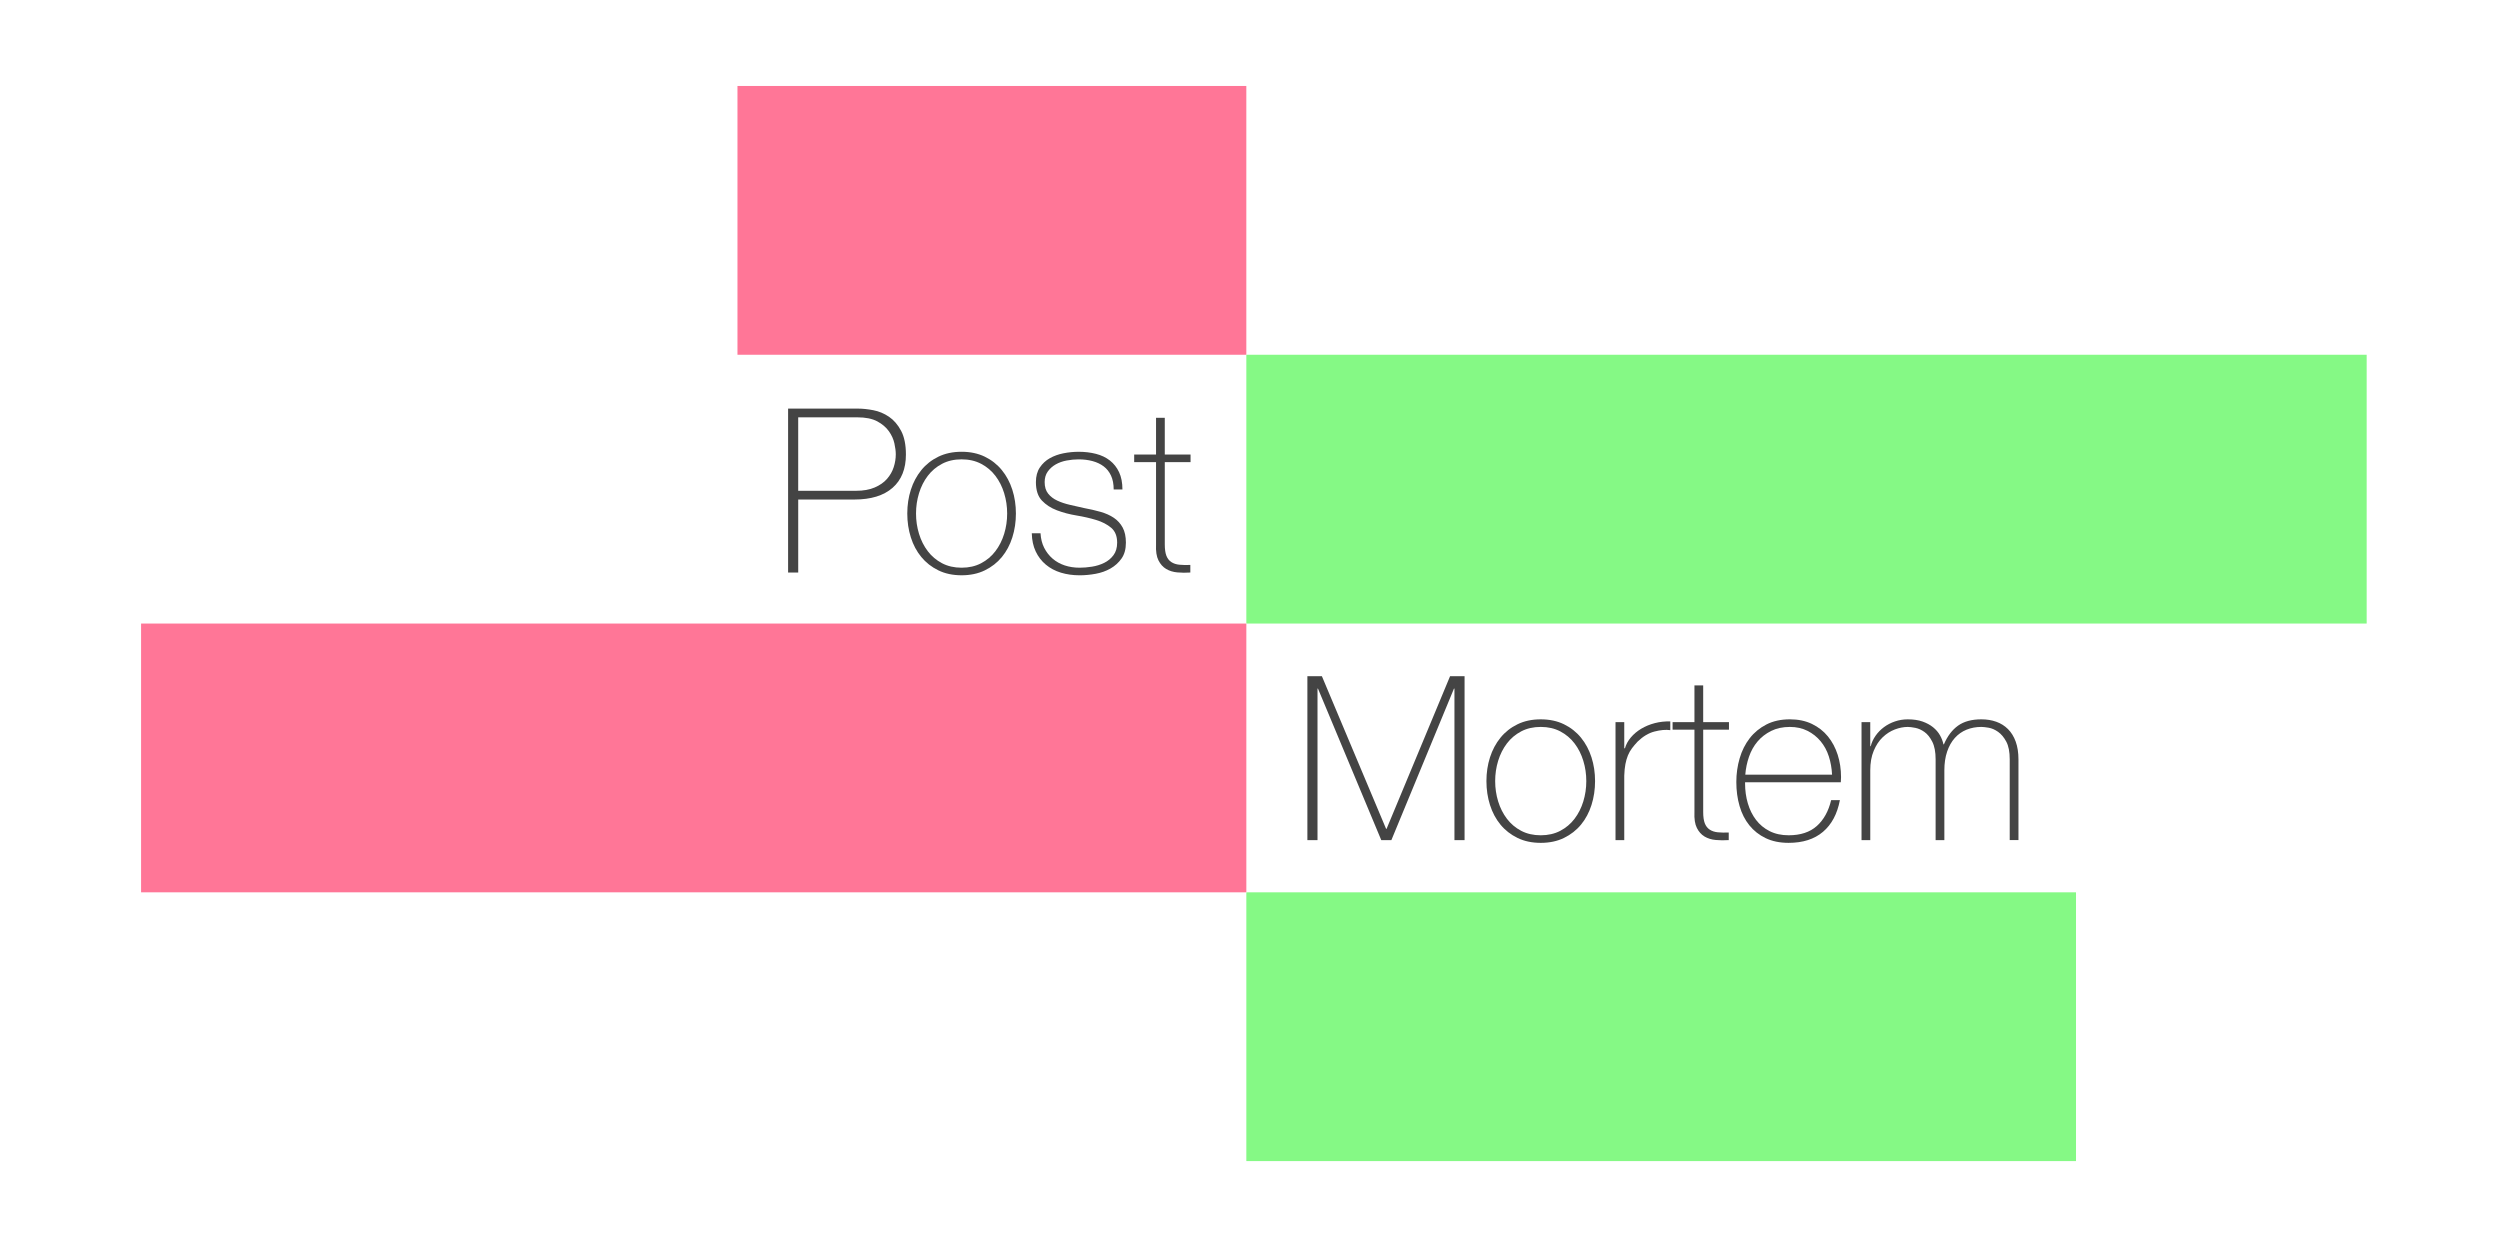 <?xml version="1.0" encoding="utf-8"?>
<!-- Generator: Adobe Illustrator 16.0.4, SVG Export Plug-In . SVG Version: 6.00 Build 0)  -->
<!DOCTYPE svg PUBLIC "-//W3C//DTD SVG 1.1//EN" "http://www.w3.org/Graphics/SVG/1.1/DTD/svg11.dtd">
<svg version="1.1" id="Layer_1" xmlns="http://www.w3.org/2000/svg" xmlns:xlink="http://www.w3.org/1999/xlink" x="0px" y="0px"
	 width="320px" height="160px" viewBox="0 0 320 160" enable-background="new 0 0 320 160" xml:space="preserve">
<g>
	<rect x="94.396" y="11.004" fill="#FF7697" width="65.134" height="34.405"/>
</g>
<g>
	<rect x="159.531" y="45.409" fill="#85F985" width="143.403" height="34.405"/>
</g>
<g>
	<rect x="18.058" y="79.814" fill="#FF7697" width="141.474" height="34.403"/>
</g>
<g>
	<rect x="159.531" y="114.217" fill="#85F985" width="106.198" height="34.403"/>
</g>
<g enable-background="new    ">
	<path fill="#444444" d="M100.875,52.302h8.955c0.589,0,1.242,0.069,1.959,0.206c0.716,0.138,1.384,0.417,2.003,0.838
		s1.134,1.019,1.546,1.792s0.619,1.788,0.619,3.041c0,1.842-0.57,3.262-1.708,4.261c-1.139,1-2.769,1.499-4.89,1.499h-7.187v9.344
		h-1.296V52.302z M102.171,62.822h7.393c0.943,0,1.743-0.142,2.401-0.426c0.658-0.284,1.183-0.651,1.576-1.102
		c0.393-0.45,0.678-0.95,0.854-1.499c0.177-0.548,0.265-1.097,0.265-1.646c0-0.392-0.059-0.857-0.177-1.396
		c-0.118-0.539-0.354-1.058-0.707-1.557s-0.85-0.92-1.488-1.264c-0.638-0.342-1.487-0.514-2.548-0.514h-7.57V62.822z"/>
	<path fill="#444444" d="M116.132,65.731c0-1.077,0.152-2.091,0.457-3.042c0.304-0.95,0.751-1.788,1.34-2.512
		c0.589-0.725,1.315-1.298,2.18-1.719c0.864-0.421,1.856-0.632,2.975-0.632s2.111,0.211,2.975,0.632
		c0.864,0.421,1.59,0.995,2.18,1.719c0.589,0.725,1.036,1.562,1.34,2.512c0.304,0.95,0.457,1.964,0.457,3.042
		c0,1.078-0.152,2.096-0.457,3.056c-0.305,0.96-0.751,1.798-1.34,2.513c-0.589,0.715-1.316,1.283-2.18,1.704
		c-0.864,0.421-1.856,0.632-2.975,0.632s-2.111-0.21-2.975-0.632c-0.864-0.421-1.59-0.989-2.18-1.704
		c-0.589-0.715-1.036-1.552-1.34-2.513C116.284,67.828,116.132,66.809,116.132,65.731z M117.252,65.731
		c0,0.901,0.127,1.768,0.383,2.601c0.255,0.833,0.628,1.572,1.119,2.218s1.1,1.161,1.826,1.543c0.727,0.382,1.562,0.573,2.504,0.573
		s1.777-0.191,2.504-0.573c0.726-0.382,1.335-0.896,1.826-1.543c0.491-0.646,0.864-1.386,1.119-2.218
		c0.255-0.833,0.383-1.7,0.383-2.601s-0.128-1.768-0.383-2.601c-0.255-0.833-0.628-1.572-1.119-2.219
		c-0.491-0.646-1.1-1.161-1.826-1.542c-0.727-0.382-1.562-0.573-2.504-0.573s-1.777,0.191-2.504,0.573
		c-0.727,0.382-1.335,0.896-1.826,1.542s-0.864,1.386-1.119,2.219C117.379,63.963,117.252,64.831,117.252,65.731z"/>
	<path fill="#444444" d="M133.187,68.258c0.039,0.705,0.196,1.328,0.471,1.866c0.275,0.539,0.633,0.999,1.075,1.381
		s0.958,0.671,1.546,0.867c0.589,0.196,1.227,0.294,1.915,0.294c0.491,0,1.016-0.044,1.576-0.132c0.56-0.088,1.08-0.25,1.561-0.485
		c0.481-0.235,0.878-0.562,1.193-0.984c0.314-0.421,0.471-0.955,0.471-1.601c0-0.842-0.255-1.479-0.766-1.91
		c-0.511-0.431-1.154-0.764-1.929-0.999c-0.776-0.235-1.611-0.426-2.504-0.573c-0.894-0.147-1.728-0.367-2.504-0.661
		s-1.419-0.71-1.929-1.249c-0.511-0.539-0.766-1.327-0.766-2.365c0-0.744,0.167-1.367,0.5-1.866c0.333-0.5,0.761-0.896,1.281-1.19
		c0.52-0.294,1.104-0.504,1.753-0.632c0.648-0.127,1.296-0.191,1.944-0.191c0.785,0,1.521,0.088,2.209,0.265s1.281,0.46,1.782,0.852
		c0.501,0.392,0.894,0.892,1.178,1.499c0.285,0.607,0.427,1.342,0.427,2.204h-1.12c0-0.686-0.113-1.273-0.338-1.763
		c-0.226-0.49-0.541-0.886-0.943-1.19c-0.403-0.304-0.879-0.529-1.429-0.676s-1.139-0.22-1.767-0.22
		c-0.511,0-1.026,0.049-1.546,0.147c-0.521,0.098-0.987,0.265-1.399,0.5c-0.412,0.235-0.751,0.539-1.016,0.911
		s-0.397,0.823-0.397,1.352c0,0.607,0.147,1.097,0.442,1.469c0.294,0.373,0.682,0.671,1.164,0.896
		c0.481,0.226,1.021,0.407,1.62,0.544c0.599,0.137,1.203,0.274,1.812,0.411c0.746,0.137,1.448,0.299,2.106,0.485
		c0.658,0.187,1.227,0.441,1.708,0.764c0.481,0.323,0.858,0.74,1.134,1.249c0.275,0.509,0.413,1.156,0.413,1.939
		c0,0.823-0.187,1.499-0.56,2.027s-0.844,0.955-1.414,1.278c-0.57,0.323-1.203,0.548-1.9,0.676c-0.697,0.127-1.38,0.191-2.047,0.191
		c-0.864,0-1.664-0.113-2.4-0.338s-1.38-0.568-1.929-1.028c-0.55-0.46-0.982-1.023-1.296-1.69c-0.314-0.666-0.481-1.439-0.5-2.321
		H133.187z"/>
	<path fill="#444444" d="M152.392,59.149h-3.299v10.549c0,0.607,0.069,1.087,0.206,1.44s0.349,0.622,0.633,0.808
		c0.285,0.187,0.628,0.299,1.031,0.338c0.402,0.04,0.869,0.049,1.399,0.029v0.97c-0.57,0.039-1.124,0.034-1.664-0.015
		c-0.541-0.049-1.016-0.196-1.429-0.441c-0.412-0.245-0.741-0.612-0.987-1.102c-0.246-0.489-0.349-1.165-0.309-2.027V59.149h-2.798
		v-0.97h2.798v-4.702h1.119v4.702h3.299V59.149z"/>
</g>
<g>
	<g enable-background="new    ">
		<path fill="#444444" d="M167.347,86.553h1.855l8.219,19.541h0.059l8.13-19.541h1.855v20.98h-1.296V88.139h-0.06l-8.012,19.395
			h-1.296l-8.101-19.395h-0.059v19.395h-1.296V86.553z"/>
		<path fill="#444444" d="M190.263,99.981c0-1.077,0.151-2.091,0.456-3.042c0.305-0.949,0.752-1.787,1.341-2.512
			s1.315-1.298,2.18-1.719c0.863-0.422,1.855-0.633,2.975-0.633s2.111,0.211,2.976,0.633c0.863,0.421,1.59,0.994,2.18,1.719
			c0.589,0.725,1.035,1.562,1.34,2.512c0.305,0.951,0.457,1.965,0.457,3.042s-0.152,2.097-0.457,3.056
			c-0.305,0.961-0.751,1.798-1.34,2.513c-0.59,0.716-1.316,1.283-2.18,1.704c-0.864,0.422-1.856,0.632-2.976,0.632
			s-2.111-0.21-2.975-0.632c-0.864-0.421-1.591-0.988-2.18-1.704c-0.589-0.715-1.036-1.552-1.341-2.513
			C190.414,102.078,190.263,101.059,190.263,99.981z M191.382,99.981c0,0.901,0.128,1.769,0.383,2.601s0.629,1.572,1.119,2.219
			c0.491,0.646,1.1,1.16,1.826,1.543c0.727,0.381,1.562,0.572,2.504,0.572s1.777-0.191,2.504-0.572
			c0.727-0.383,1.335-0.896,1.826-1.543s0.864-1.387,1.119-2.219s0.383-1.699,0.383-2.601s-0.128-1.769-0.383-2.601
			s-0.628-1.572-1.119-2.219s-1.1-1.16-1.826-1.543c-0.727-0.382-1.562-0.572-2.504-0.572s-1.777,0.19-2.504,0.572
			c-0.727,0.383-1.335,0.896-1.826,1.543c-0.49,0.646-0.864,1.387-1.119,2.219S191.382,99.08,191.382,99.981z"/>
		<path fill="#444444" d="M207.906,95.779h0.089c0.137-0.49,0.387-0.95,0.751-1.381c0.362-0.432,0.805-0.803,1.325-1.117
			c0.521-0.312,1.1-0.553,1.738-0.72c0.638-0.166,1.3-0.239,1.988-0.22v1.116c-0.59-0.078-1.263-0.02-2.019,0.177
			c-0.756,0.195-1.478,0.627-2.165,1.293c-0.274,0.293-0.515,0.577-0.722,0.852c-0.206,0.274-0.378,0.578-0.515,0.91
			c-0.138,0.334-0.246,0.706-0.324,1.117c-0.079,0.412-0.128,0.901-0.147,1.469v8.258h-1.119V92.43h1.119V95.779z"/>
		<path fill="#444444" d="M221.309,93.398h-3.3v10.55c0,0.607,0.069,1.087,0.206,1.44c0.138,0.352,0.349,0.621,0.634,0.808
			c0.284,0.187,0.628,0.299,1.031,0.338c0.402,0.04,0.868,0.049,1.398,0.029v0.97c-0.569,0.039-1.124,0.034-1.664-0.015
			s-1.016-0.196-1.429-0.44c-0.412-0.245-0.741-0.612-0.986-1.103c-0.246-0.489-0.349-1.165-0.31-2.027v-10.55h-2.798V92.43h2.798
			v-4.702h1.119v4.702h3.3V93.398z"/>
		<path fill="#444444" d="M223.37,100.129v0.176c0,0.881,0.117,1.725,0.354,2.527c0.235,0.803,0.585,1.508,1.048,2.115
			s1.044,1.088,1.742,1.439c0.699,0.354,1.512,0.529,2.437,0.529c1.517,0,2.718-0.396,3.604-1.189
			c0.886-0.794,1.496-1.896,1.831-3.307h1.12c-0.335,1.764-1.057,3.115-2.165,4.056c-1.11,0.94-2.578,1.41-4.404,1.41
			c-1.119,0-2.096-0.201-2.931-0.603c-0.835-0.4-1.531-0.949-2.091-1.646c-0.56-0.694-0.978-1.518-1.252-2.468
			c-0.275-0.95-0.413-1.974-0.413-3.071c0-1.058,0.143-2.071,0.428-3.041c0.284-0.97,0.711-1.822,1.281-2.557
			c0.569-0.735,1.281-1.322,2.136-1.763c0.854-0.441,1.86-0.662,3.019-0.662c1.061,0,1.998,0.197,2.813,0.588
			c0.814,0.393,1.497,0.926,2.047,1.602s0.967,1.46,1.252,2.352c0.284,0.891,0.427,1.846,0.427,2.865
			c0,0.098-0.005,0.21-0.015,0.338c-0.01,0.127-0.015,0.23-0.015,0.309H223.37z M234.504,99.158
			c-0.039-0.822-0.177-1.602-0.413-2.336s-0.586-1.381-1.049-1.939s-1.023-1.004-1.684-1.337s-1.413-0.499-2.259-0.499
			c-0.906,0-1.704,0.172-2.393,0.514c-0.689,0.344-1.271,0.793-1.742,1.352c-0.473,0.559-0.837,1.21-1.093,1.954
			c-0.256,0.745-0.414,1.509-0.473,2.292H234.504z"/>
		<path fill="#444444" d="M238.274,92.43h1.119v3.085h0.06c0.117-0.47,0.323-0.915,0.618-1.337c0.295-0.421,0.652-0.789,1.075-1.102
			c0.422-0.313,0.894-0.559,1.414-0.734c0.52-0.177,1.064-0.266,1.635-0.266c0.726,0,1.354,0.094,1.885,0.279
			c0.53,0.188,0.981,0.432,1.355,0.734c0.372,0.305,0.667,0.646,0.883,1.029c0.216,0.382,0.363,0.77,0.442,1.16h0.059
			c0.452-1.058,1.056-1.855,1.812-2.395s1.753-0.809,2.99-0.809c0.687,0,1.32,0.104,1.899,0.309c0.579,0.206,1.08,0.52,1.502,0.941
			c0.423,0.421,0.752,0.955,0.987,1.602s0.354,1.41,0.354,2.291v10.314h-1.119V97.189c0-0.959-0.147-1.714-0.442-2.262
			c-0.294-0.549-0.644-0.965-1.046-1.25c-0.402-0.283-0.805-0.459-1.207-0.528c-0.403-0.068-0.712-0.103-0.928-0.103
			c-0.688,0-1.321,0.117-1.9,0.352c-0.579,0.236-1.08,0.588-1.502,1.059c-0.423,0.471-0.751,1.053-0.987,1.748
			c-0.235,0.695-0.354,1.494-0.354,2.395v8.934h-1.119V97.189c0-0.939-0.143-1.689-0.427-2.248
			c-0.285-0.559-0.618-0.975-1.002-1.248c-0.383-0.274-0.775-0.451-1.178-0.529s-0.722-0.117-0.957-0.117
			c-0.53,0-1.08,0.107-1.649,0.322c-0.57,0.217-1.09,0.549-1.562,1s-0.854,1.027-1.148,1.733c-0.295,0.705-0.442,1.538-0.442,2.497
			v8.934h-1.119V92.43z"/>
	</g>
</g>
</svg>
